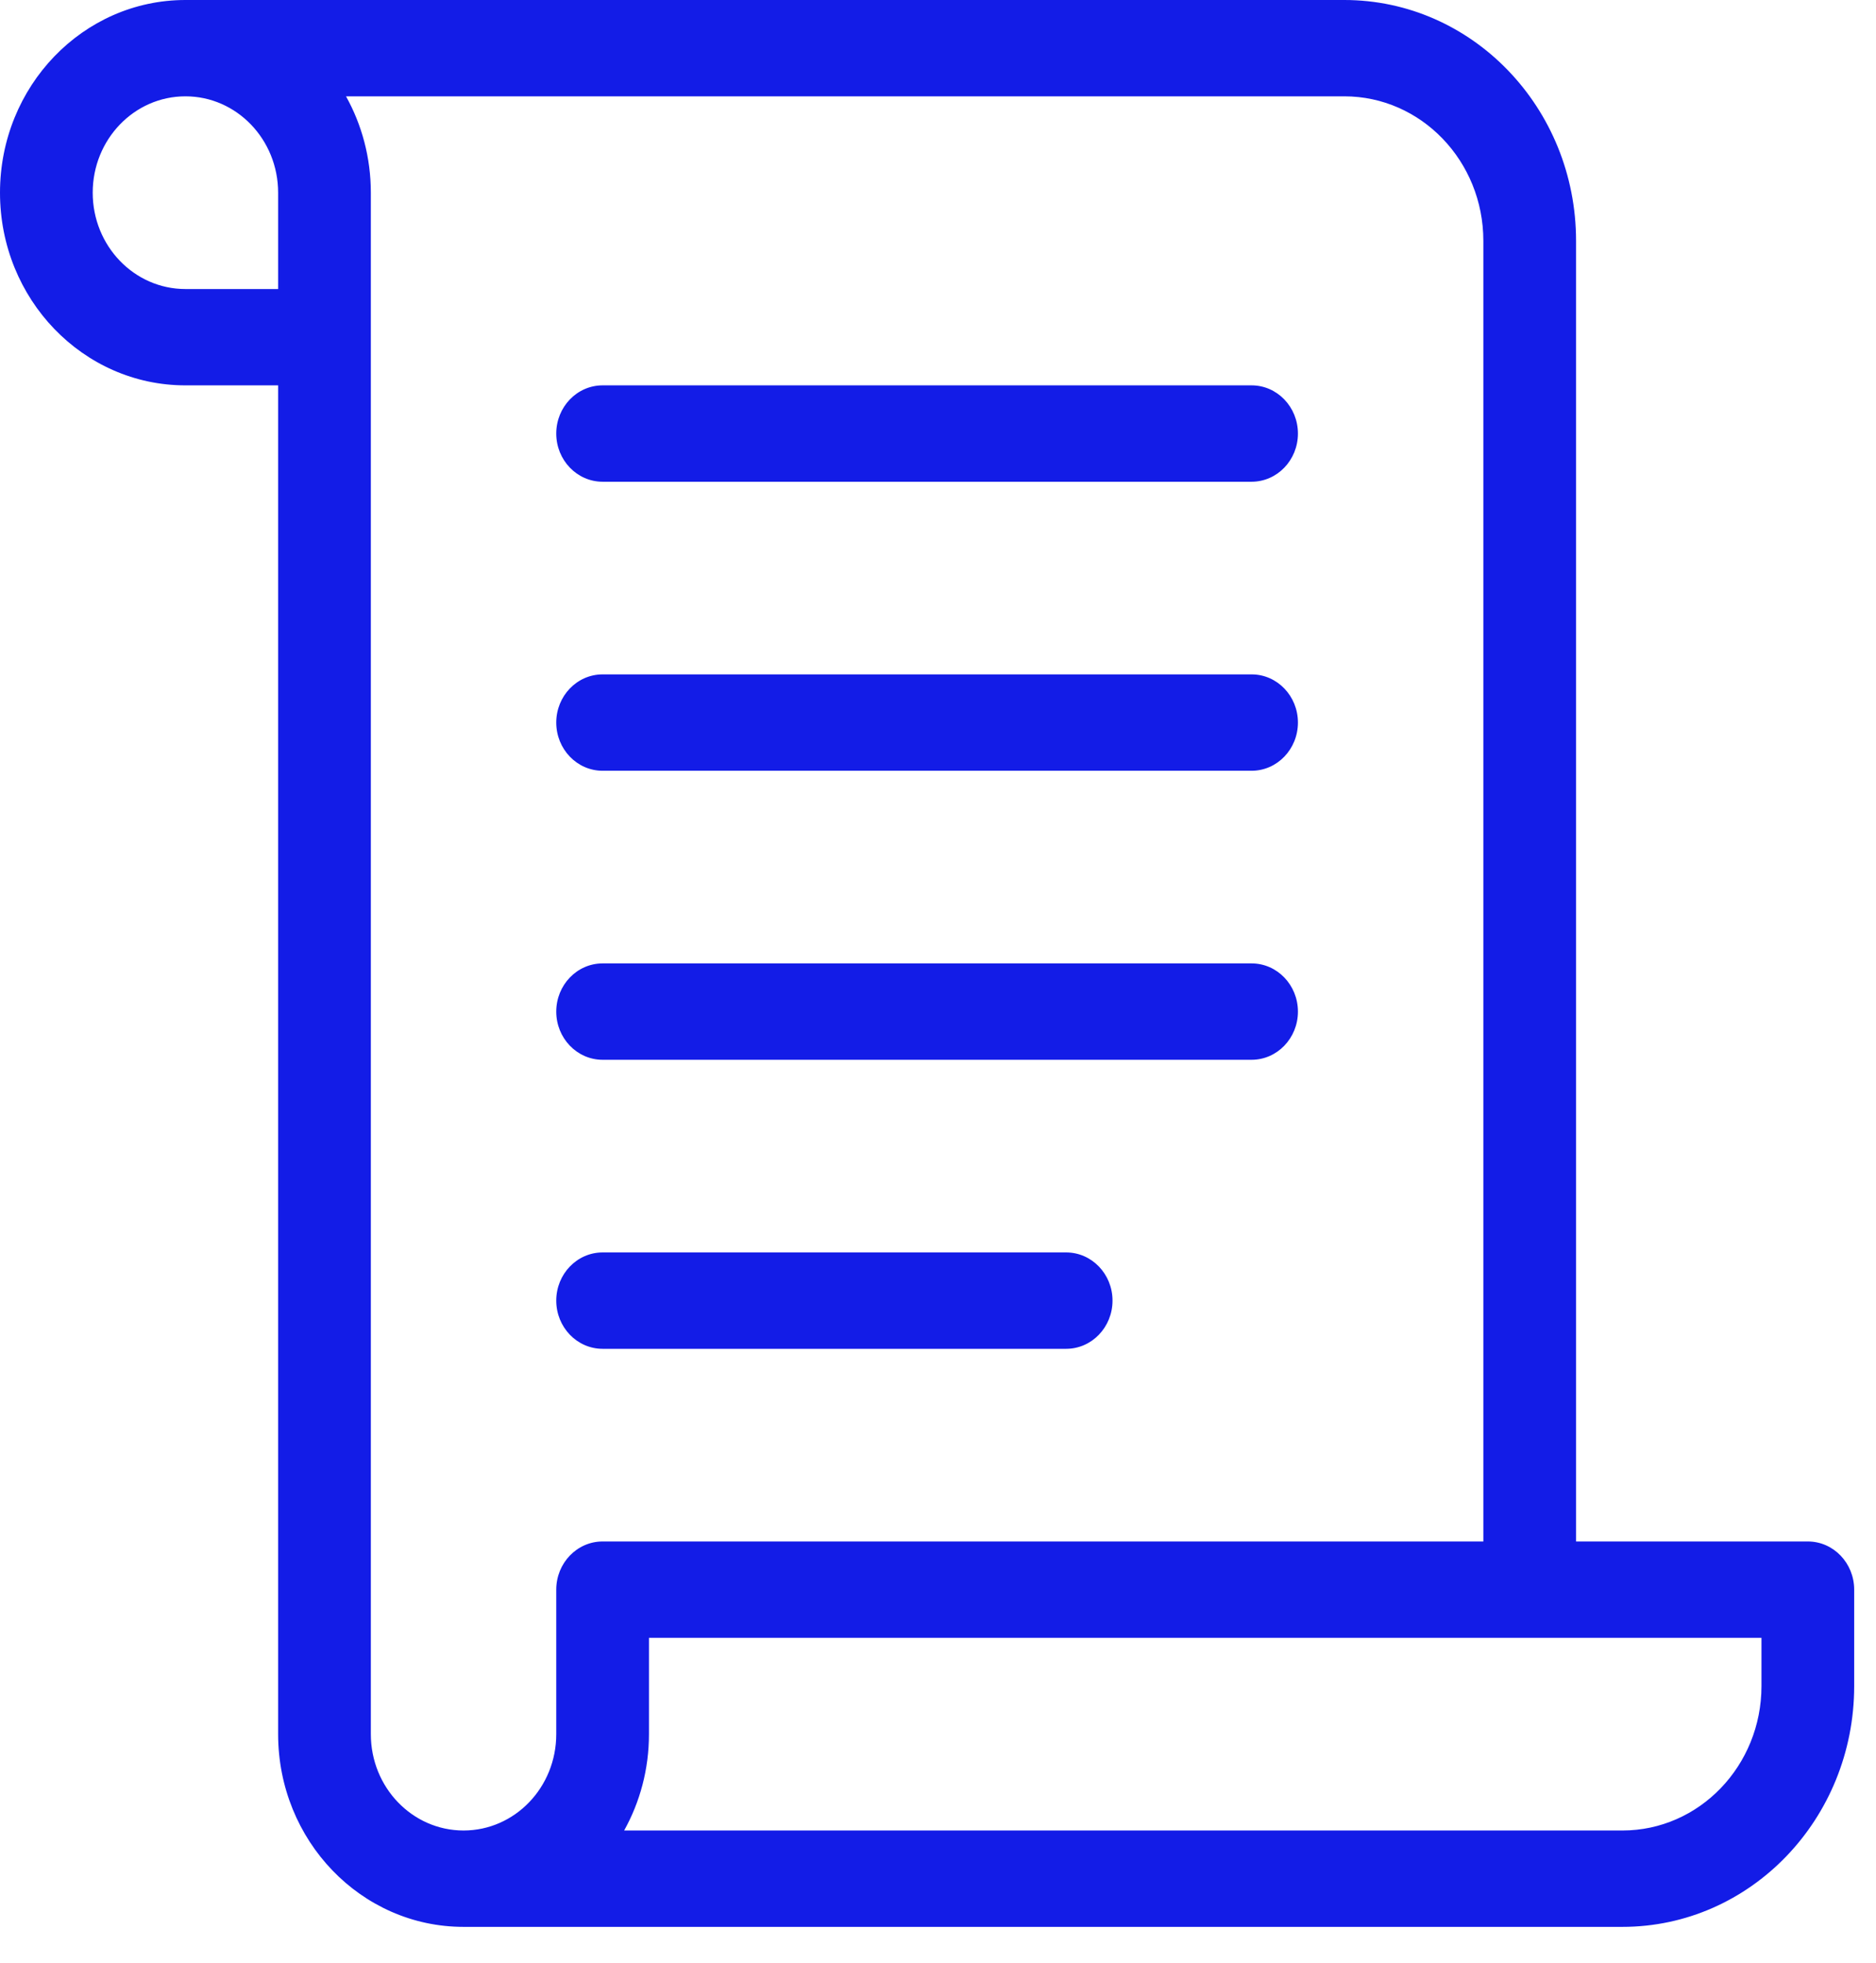 <svg width="43" height="45" viewBox="0 0 43 45" fill="none" xmlns="http://www.w3.org/2000/svg">
<path d="M34 35.333V5.521C34 3.691 32.573 2.208 30.812 2.208H7.931C8.293 2.858 8.5 3.612 8.5 4.417V39.75C8.5 40.97 9.451 41.958 10.625 41.958C11.799 41.958 12.75 40.97 12.75 39.75V36.438C12.75 35.828 13.226 35.333 13.812 35.333H34ZM36.125 35.333H41.438C42.024 35.333 42.5 35.828 42.5 36.438V38.646C42.5 41.695 40.121 44.167 37.188 44.167H10.625C8.278 44.167 6.375 42.189 6.375 39.75V8.833H4.25C1.903 8.833 0 6.856 0 4.417C0 1.977 1.903 0 4.25 0H30.812C33.746 0 36.125 2.472 36.125 5.521V35.333ZM14.875 37.542V39.75C14.875 40.554 14.668 41.309 14.306 41.958H37.188C38.948 41.958 40.375 40.475 40.375 38.646V37.542H14.875ZM6.375 6.625V4.417C6.375 3.197 5.424 2.208 4.25 2.208C3.076 2.208 2.125 3.197 2.125 4.417C2.125 5.636 3.076 6.625 4.25 6.625H6.375ZM13.812 11.042C13.226 11.042 12.75 10.547 12.75 9.938C12.75 9.328 13.226 8.833 13.812 8.833H28.688C29.274 8.833 29.75 9.328 29.75 9.938C29.75 10.547 29.274 11.042 28.688 11.042H13.812ZM13.812 17.667C13.226 17.667 12.75 17.172 12.75 16.562C12.75 15.953 13.226 15.458 13.812 15.458H28.688C29.274 15.458 29.75 15.953 29.75 16.562C29.75 17.172 29.274 17.667 28.688 17.667H13.812ZM13.812 24.292C13.226 24.292 12.75 23.797 12.75 23.188C12.75 22.578 13.226 22.083 13.812 22.083H28.688C29.274 22.083 29.75 22.578 29.75 23.188C29.75 23.797 29.274 24.292 28.688 24.292H13.812ZM13.812 30.917C13.226 30.917 12.75 30.422 12.75 29.812C12.75 29.203 13.226 28.708 13.812 28.708H24.438C25.024 28.708 25.5 29.203 25.5 29.812C25.5 30.422 25.024 30.917 24.438 30.917H13.812Z" fill="#131CE7"/>
</svg>
